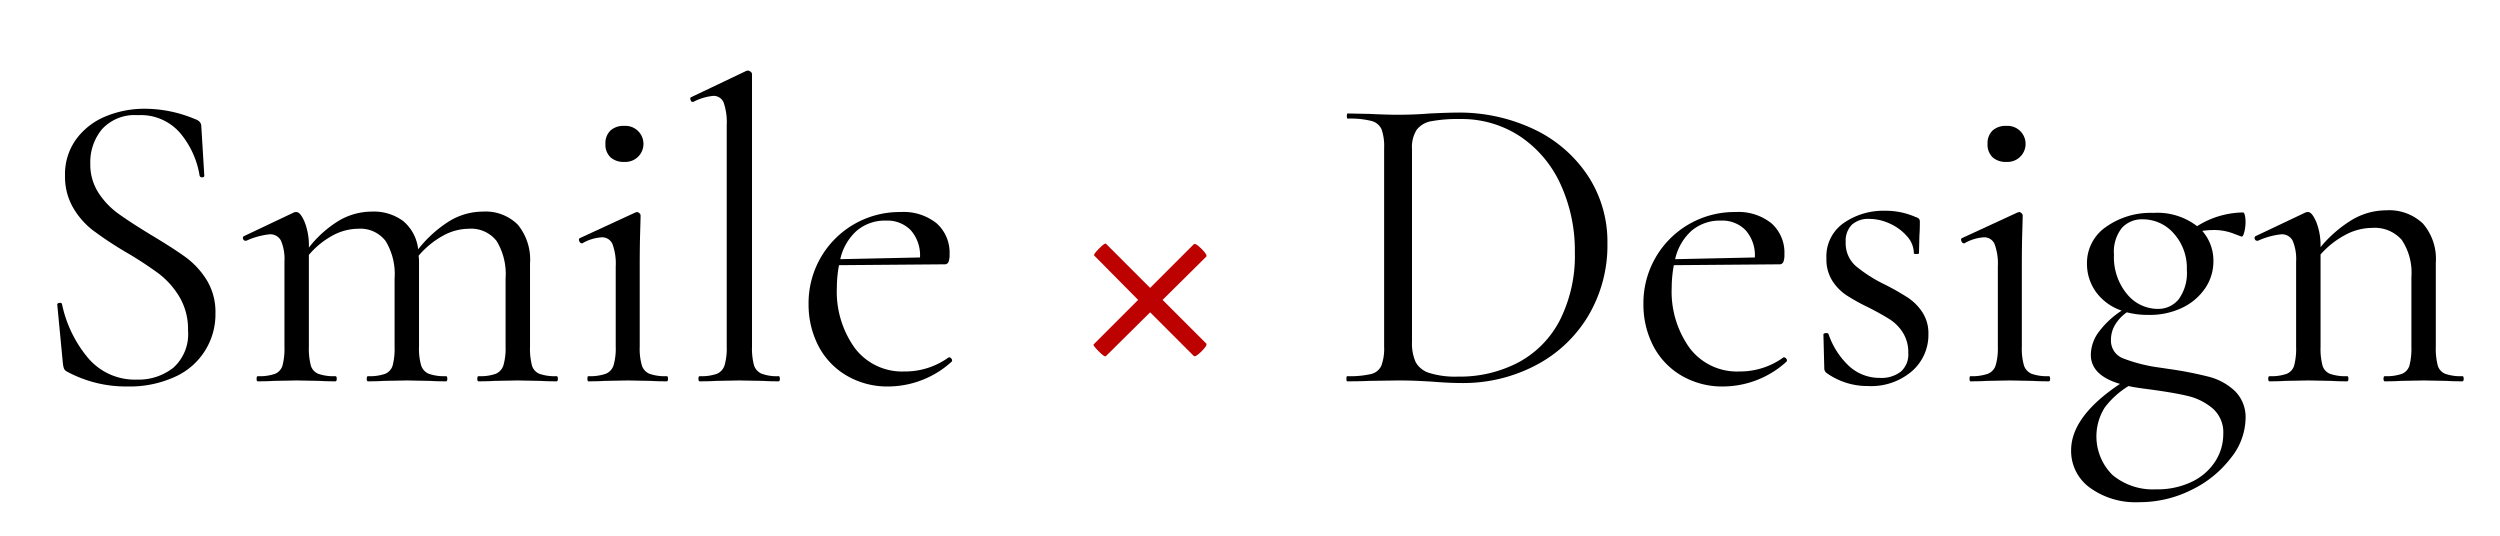<svg id="圖層_1" data-name="圖層 1" xmlns="http://www.w3.org/2000/svg" viewBox="0 0 280 60"><defs><style>.cls-1{fill:#bd0000;}</style></defs><path d="M11.026,21.588a8.739,8.739,0,0,0,2.208,2.328q1.296.936,3.648,2.376,2.495,1.488,3.888,2.496A9.168,9.168,0,0,1,23.146,31.356a6.836,6.836,0,0,1,.984,3.72,7.658,7.658,0,0,1-4.536,7.128,12.191,12.191,0,0,1-5.352,1.08A13.876,13.876,0,0,1,7.474,41.604a.689.689,0,0,1-.312-.336,2.654,2.654,0,0,1-.12-.576l-.624-6.528c-.032-.127.04-.208.216-.24.175-.031.28.017.312.144A13.761,13.761,0,0,0,9.802,40.02a6.867,6.867,0,0,0,5.544,2.496,6.298,6.298,0,0,0,4.056-1.32,5.049,5.049,0,0,0,1.656-4.2,7.084,7.084,0,0,0-.96-3.744A9.218,9.218,0,0,0,17.77,30.636a41.582,41.582,0,0,0-3.72-2.424,41.693,41.693,0,0,1-3.624-2.4,8.802,8.802,0,0,1-2.232-2.544,6.915,6.915,0,0,1-.912-3.6,6.667,6.667,0,0,1,1.272-4.104,7.709,7.709,0,0,1,3.312-2.544A11.304,11.304,0,0,1,16.21,12.18,14.575,14.575,0,0,1,21.826,13.332q.72.241.72.816l.336,5.52c0,.128-.08.192-.24.192a.256.256,0,0,1-.288-.192,9.842,9.842,0,0,0-2.064-4.632,5.803,5.803,0,0,0-4.848-2.136A4.959,4.959,0,0,0,11.434,14.46a5.776,5.776,0,0,0-1.32,3.864A5.816,5.816,0,0,0,11.026,21.588Z"/><path d="M62.481,42.42q0,.288-.144.288-1.105,0-1.776-.048l-2.592-.048-2.592.048q-.672.048-1.776.048c-.096,0-.144-.096-.144-.288s.048-.288.144-.288a5.219,5.219,0,0,0,1.92-.264,1.526,1.526,0,0,0,.864-.96,6.827,6.827,0,0,0,.24-2.088V31.188a7.097,7.097,0,0,0-1.008-4.2,3.621,3.621,0,0,0-3.12-1.368,6.059,6.059,0,0,0-2.904.792A9.725,9.725,0,0,0,46.882,28.644a4.434,4.434,0,0,1,.048.768v9.408a6.762,6.762,0,0,0,.24,2.112,1.517,1.517,0,0,0,.864.936,5.219,5.219,0,0,0,1.92.264q.144,0,.144.288,0,.288-.144.288-1.104,0-1.776-.048l-2.592-.048-2.64.048q-.625.048-1.728.048-.144,0-.144-.288,0-.288.144-.288a5.223,5.223,0,0,0,1.92-.264,1.445,1.445,0,0,0,.84-.936,7.493,7.493,0,0,0,.216-2.112V31.188a7.094,7.094,0,0,0-1.008-4.2,3.567,3.567,0,0,0-3.072-1.368,6.075,6.075,0,0,0-2.88.768,9.225,9.225,0,0,0-2.64,2.16v10.272a7.496,7.496,0,0,0,.216,2.112,1.443,1.443,0,0,0,.84.936,5.216,5.216,0,0,0,1.92.264c.096,0,.144.096.144.288s-.048.288-.144.288q-1.105,0-1.728-.048l-2.592-.048-2.64.048q-.625.048-1.728.048-.144,0-.144-.288,0-.288.144-.288a5.223,5.223,0,0,0,1.92-.264,1.445,1.445,0,0,0,.84-.936,7.493,7.493,0,0,0,.216-2.112v-9.504a5.305,5.305,0,0,0-.384-2.352,1.35,1.35,0,0,0-1.296-.72,8.41,8.41,0,0,0-2.592.72h-.096a.268.268,0,0,1-.264-.216.229.229,0,0,1,.12-.312l5.568-2.64a.68.68,0,0,1,.288-.048q.432,0,.912,1.104a7.168,7.168,0,0,1,.48,2.832v.048a12.439,12.439,0,0,1,3.456-3.072,7.312,7.312,0,0,1,3.6-.96,5.512,5.512,0,0,1,3.504,1.056,4.801,4.801,0,0,1,1.68,3.168,13.614,13.614,0,0,1,3.552-3.192,7.258,7.258,0,0,1,3.696-1.032,5.095,5.095,0,0,1,3.912,1.464,6.151,6.151,0,0,1,1.368,4.344v9.312a7.496,7.496,0,0,0,.216,2.112,1.443,1.443,0,0,0,.84.936,5.22,5.22,0,0,0,1.92.264Q62.481,42.132,62.481,42.42Z"/><path d="M65.793,42.42c0-.192.031-.288.096-.288a5.423,5.423,0,0,0,1.944-.264,1.517,1.517,0,0,0,.888-.96,6.824,6.824,0,0,0,.24-2.088V29.844a6.301,6.301,0,0,0-.36-2.496,1.252,1.252,0,0,0-1.224-.768,4.961,4.961,0,0,0-2.16.672h-.048c-.128,0-.225-.08-.288-.24-.064-.16-.048-.271.048-.336l6.24-2.88.192-.048a.42.42,0,0,1,.24.12.343.343,0,0,1,.144.264q0,.337-.048,1.92-.048,1.583-.048,3.744v9.024a6.765,6.765,0,0,0,.24,2.112,1.518,1.518,0,0,0,.864.936,5.217,5.217,0,0,0,1.92.264c.096,0,.144.096.144.288s-.048.288-.144.288q-1.105,0-1.776-.048l-2.592-.048-2.592.048q-.673.048-1.824.048C65.825,42.708,65.793,42.612,65.793,42.42ZM68.361,17.604a1.96,1.96,0,0,1-.552-1.488,1.962,1.962,0,0,1,.552-1.488,2.167,2.167,0,0,1,1.56-.528,2.02,2.02,0,1,1,0,4.032A2.163,2.163,0,0,1,68.361,17.604Z"/><path d="M78.225,42.42c0-.192.048-.288.144-.288a5.219,5.219,0,0,0,1.92-.264,1.526,1.526,0,0,0,.864-.96,6.827,6.827,0,0,0,.24-2.088V14.004a6.727,6.727,0,0,0-.336-2.496,1.207,1.207,0,0,0-1.2-.768,6.151,6.151,0,0,0-2.208.672h-.096c-.096,0-.168-.08-.216-.24q-.073-.239.072-.288l6.144-2.928A.538.538,0,0,1,83.793,7.908a.528.528,0,0,1,.264.12.334.334,0,0,1,.168.264V38.82a7.254,7.254,0,0,0,.216,2.064,1.521,1.521,0,0,0,.84.96,4.828,4.828,0,0,0,1.92.288q.144,0,.144.288,0,.288-.144.288-1.056,0-1.728-.048l-2.688-.048-2.592.048q-.673.048-1.824.048C78.273,42.708,78.225,42.612,78.225,42.42Z"/><path d="M106.305,40.02a.333.333,0,0,1,.264.168.256.256,0,0,1,.024.312,10.613,10.613,0,0,1-7.008,2.784,9.011,9.011,0,0,1-4.896-1.296A8.275,8.275,0,0,1,91.592,38.604a10.089,10.089,0,0,1-1.032-4.536,10.215,10.215,0,0,1,1.368-5.232,10.19,10.19,0,0,1,8.952-5.088,5.889,5.889,0,0,1,4.032,1.272,4.405,4.405,0,0,1,1.44,3.48,2.171,2.171,0,0,1-.12.84.454.454,0,0,1-.456.264l-11.808.096a13.651,13.651,0,0,0-.24,2.496,10.813,10.813,0,0,0,2.016,6.792A6.636,6.636,0,0,0,101.312,41.604a8.279,8.279,0,0,0,4.944-1.584ZM95.96,25.836a6.02,6.02,0,0,0-1.848,3.192l8.928-.192a4.236,4.236,0,0,0-1.032-3.048A3.639,3.639,0,0,0,99.249,24.708,4.886,4.886,0,0,0,95.96,25.836Z"/><path class="cls-1" d="M135.104,38.484q.144.193-.528.864-.673.672-.864.528l-4.896-4.896-4.944,4.896q-.097.193-.792-.504-.697-.695-.6-.792l4.992-4.992-4.896-4.944q-.193-.096.504-.792.695-.695.792-.552l4.944,4.944,4.896-4.896q.191-.144.864.528.672.673.528.864l-4.896,4.848Z"/><path d="M160.543,42.756q-.673-.048-1.704-.096-1.033-.048-2.28-.048l-3.264.048q-.864.048-2.4.048c-.064,0-.096-.096-.096-.288s.032-.288.096-.288a10.601,10.601,0,0,0,2.664-.24,1.688,1.688,0,0,0,1.152-.936,5.517,5.517,0,0,0,.312-2.136V16.596a5.728,5.728,0,0,0-.288-2.112,1.693,1.693,0,0,0-1.128-.936,9.728,9.728,0,0,0-2.664-.264c-.064,0-.096-.096-.096-.288s.032-.288.096-.288l2.4.048q2.016.097,3.216.096,1.823,0,3.6-.144,2.112-.096,2.928-.096a19.5,19.5,0,0,1,8.832,1.92,14.808,14.808,0,0,1,5.976,5.232,13.438,13.438,0,0,1,2.136,7.44,15.472,15.472,0,0,1-2.184,8.232,14.814,14.814,0,0,1-5.928,5.52,17.445,17.445,0,0,1-8.16,1.944Q162.366,42.9,160.543,42.756Zm9.552-2.184a11.161,11.161,0,0,0,4.632-4.752,16.028,16.028,0,0,0,1.656-7.56,17.779,17.779,0,0,0-1.584-7.584,12.848,12.848,0,0,0-4.512-5.376A11.849,11.849,0,0,0,163.519,13.332a16.282,16.282,0,0,0-3.192.24,2.637,2.637,0,0,0-1.656.96,3.638,3.638,0,0,0-.528,2.16V38.292a5.12,5.12,0,0,0,.408,2.256,2.588,2.588,0,0,0,1.536,1.224,9.761,9.761,0,0,0,3.192.408A14.105,14.105,0,0,0,170.095,40.572Z"/><path d="M199.807,40.02a.333.333,0,0,1,.264.168.256.256,0,0,1,.024.312,10.613,10.613,0,0,1-7.008,2.784,9.011,9.011,0,0,1-4.896-1.296,8.275,8.275,0,0,1-3.096-3.384,10.089,10.089,0,0,1-1.032-4.536,10.215,10.215,0,0,1,1.368-5.232,10.19,10.19,0,0,1,8.952-5.088A5.889,5.889,0,0,1,198.415,25.02,4.405,4.405,0,0,1,199.855,28.5a2.171,2.171,0,0,1-.12.84.454.454,0,0,1-.456.264l-11.808.096a13.651,13.651,0,0,0-.24,2.496,10.813,10.813,0,0,0,2.016,6.792,6.636,6.636,0,0,0,5.568,2.616,8.279,8.279,0,0,0,4.944-1.584ZM189.463,25.836a6.02,6.02,0,0,0-1.848,3.192l8.928-.192a4.236,4.236,0,0,0-1.032-3.048A3.639,3.639,0,0,0,192.751,24.708,4.886,4.886,0,0,0,189.463,25.836Z"/><path d="M207.822,29.772a15.84,15.84,0,0,0,3.264,2.088,28.208,28.208,0,0,1,2.616,1.488A5.801,5.801,0,0,1,215.311,34.98a4.314,4.314,0,0,1,.672,2.448,5.396,5.396,0,0,1-1.824,4.128,7.016,7.016,0,0,1-4.944,1.68,7.867,7.867,0,0,1-4.608-1.44.645.645,0,0,1-.288-.576l-.096-3.744c0-.096.087-.151.264-.168.176-.016.28.024.312.12a8.76,8.76,0,0,0,2.376,3.648,5.059,5.059,0,0,0,3.384,1.248,3.544,3.544,0,0,0,2.328-.696,2.555,2.555,0,0,0,.84-2.088,4.141,4.141,0,0,0-.6-2.28,4.831,4.831,0,0,0-1.464-1.488q-.864-.552-2.352-1.32a21.825,21.825,0,0,1-2.52-1.392,5.509,5.509,0,0,1-1.584-1.632,4.525,4.525,0,0,1-.648-2.496,4.542,4.542,0,0,1,1.944-3.96,7.759,7.759,0,0,1,4.584-1.368,8.371,8.371,0,0,1,3.504.72.667.667,0,0,1,.36.216.603.603,0,0,1,.072.312q0,.961-.048,1.488l-.048,2.016c0,.064-.096.096-.288.096-.192,0-.288-.032-.288-.096a2.86,2.86,0,0,0-.768-1.896,5.57,5.57,0,0,0-1.92-1.416,5.496,5.496,0,0,0-2.304-.528,2.741,2.741,0,0,0-1.944.648,2.53,2.53,0,0,0-.696,1.944A3.386,3.386,0,0,0,207.822,29.772Z"/><path d="M220.59,42.42c0-.192.031-.288.096-.288a5.43,5.43,0,0,0,1.944-.264,1.517,1.517,0,0,0,.888-.96,6.809,6.809,0,0,0,.24-2.088V29.844a6.301,6.301,0,0,0-.36-2.496,1.252,1.252,0,0,0-1.224-.768,4.963,4.963,0,0,0-2.16.672h-.048c-.129,0-.225-.08-.288-.24-.064-.16-.048-.271.048-.336l6.24-2.88.191-.048a.418.418,0,0,1,.24.12.345.345,0,0,1,.145.264q0,.337-.049,1.92-.048,1.583-.048,3.744v9.024a6.777,6.777,0,0,0,.24,2.112,1.521,1.521,0,0,0,.864.936,5.216,5.216,0,0,0,1.92.264q.144,0,.144.288,0,.288-.144.288-1.104,0-1.776-.048l-2.592-.048-2.592.048q-.672.048-1.824.048C220.622,42.708,220.59,42.612,220.59,42.42ZM223.158,17.604a1.96,1.96,0,0,1-.552-1.488,1.962,1.962,0,0,1,.552-1.488,2.171,2.171,0,0,1,1.561-.528,2.02,2.02,0,1,1,0,4.032A2.166,2.166,0,0,1,223.158,17.604Z"/><path d="M242.862,41.316a42.098,42.098,0,0,1,4.56.888,6.683,6.683,0,0,1,2.88,1.584,4.105,4.105,0,0,1,1.2,3.144,7.25,7.25,0,0,1-1.632,4.344,12.26,12.26,0,0,1-4.392,3.576,12.988,12.988,0,0,1-5.929,1.392,8.675,8.675,0,0,1-5.496-1.632,5.074,5.074,0,0,1-2.088-4.176q0-3.792,5.473-7.44-3.265-.959-3.265-3.264a4.369,4.369,0,0,1,.937-2.616,9.899,9.899,0,0,1,2.52-2.328,5.832,5.832,0,0,1-2.88-2.088,5.372,5.372,0,0,1-1.008-3.192,4.882,4.882,0,0,1,2.112-4.08,8.629,8.629,0,0,1,5.327-1.584,7.283,7.283,0,0,1,4.896,1.488,9.846,9.846,0,0,1,5.136-1.536c.097,0,.168.113.216.336a3.385,3.385,0,0,1,.072.72,4.747,4.747,0,0,1-.144,1.152q-.145.576-.336.48-.145-.047-1.032-.384a6.06,6.06,0,0,0-2.136-.336,8.646,8.646,0,0,0-1.2.096,5.035,5.035,0,0,1,1.248,3.408,5.301,5.301,0,0,1-.912,3,6.446,6.446,0,0,1-2.544,2.184,8.374,8.374,0,0,1-3.792.816,9.343,9.343,0,0,1-2.448-.288,4.545,4.545,0,0,0-1.296,1.368,3.228,3.228,0,0,0-.48,1.704,2.114,2.114,0,0,0,1.368,2.088,17.672,17.672,0,0,0,4.104,1.032Zm2.664,12.624a6.379,6.379,0,0,0,2.592-2.28,5.637,5.637,0,0,0,.888-3.048,3.551,3.551,0,0,0-1.2-2.88,6.721,6.721,0,0,0-2.808-1.392q-1.608-.385-4.536-.768-1.488-.192-2.063-.336a9.591,9.591,0,0,0-2.664,2.4,6.079,6.079,0,0,0,.863,7.56,7.047,7.047,0,0,0,4.872,1.608A8.875,8.875,0,0,0,245.526,53.94Zm-7.872-28.416A4.267,4.267,0,0,0,236.765,28.5,6.457,6.457,0,0,0,238.23,32.94a4.452,4.452,0,0,0,3.432,1.656,2.936,2.936,0,0,0,2.352-1.08,5.007,5.007,0,0,0,.912-3.288,5.777,5.777,0,0,0-1.464-4.08,4.583,4.583,0,0,0-3.479-1.584A3.024,3.024,0,0,0,237.654,25.524Z"/><path d="M275.934,42.42c0,.192-.048.288-.145.288q-1.104,0-1.728-.048l-2.592-.048-2.641.048q-.624.048-1.728.048c-.097,0-.145-.096-.145-.288s.048-.288.145-.288a5.223,5.223,0,0,0,1.92-.264,1.445,1.445,0,0,0,.84-.936,7.515,7.515,0,0,0,.216-2.112V31.044a6.618,6.618,0,0,0-1.08-4.176,4.025,4.025,0,0,0-3.336-1.344,6.424,6.424,0,0,0-3,.792A9.851,9.851,0,0,0,259.902,28.5V38.82a7.515,7.515,0,0,0,.216,2.112,1.445,1.445,0,0,0,.84.936,5.223,5.223,0,0,0,1.92.264c.097,0,.145.096.145.288s-.048.288-.145.288q-1.104,0-1.728-.048l-2.592-.048-2.641.048q-.624.048-1.728.048c-.096,0-.145-.096-.145-.288s.049-.288.145-.288a5.219,5.219,0,0,0,1.92-.264,1.445,1.445,0,0,0,.84-.936,7.478,7.478,0,0,0,.216-2.112v-9.504a5.307,5.307,0,0,0-.384-2.352,1.351,1.351,0,0,0-1.296-.72,8.404,8.404,0,0,0-2.592.72h-.097a.268.268,0,0,1-.264-.216.229.229,0,0,1,.12-.312l5.568-2.64a.676.676,0,0,1,.288-.048q.431,0,.911,1.104a7.15,7.15,0,0,1,.48,2.832,13.946,13.946,0,0,1,3.624-3.12,7.518,7.518,0,0,1,3.72-1.008,5.483,5.483,0,0,1,4.128,1.488,6.043,6.043,0,0,1,1.44,4.368v9.408a7.514,7.514,0,0,0,.216,2.112,1.442,1.442,0,0,0,.84.936,5.223,5.223,0,0,0,1.92.264C275.886,42.132,275.934,42.228,275.934,42.42Z"/></svg>